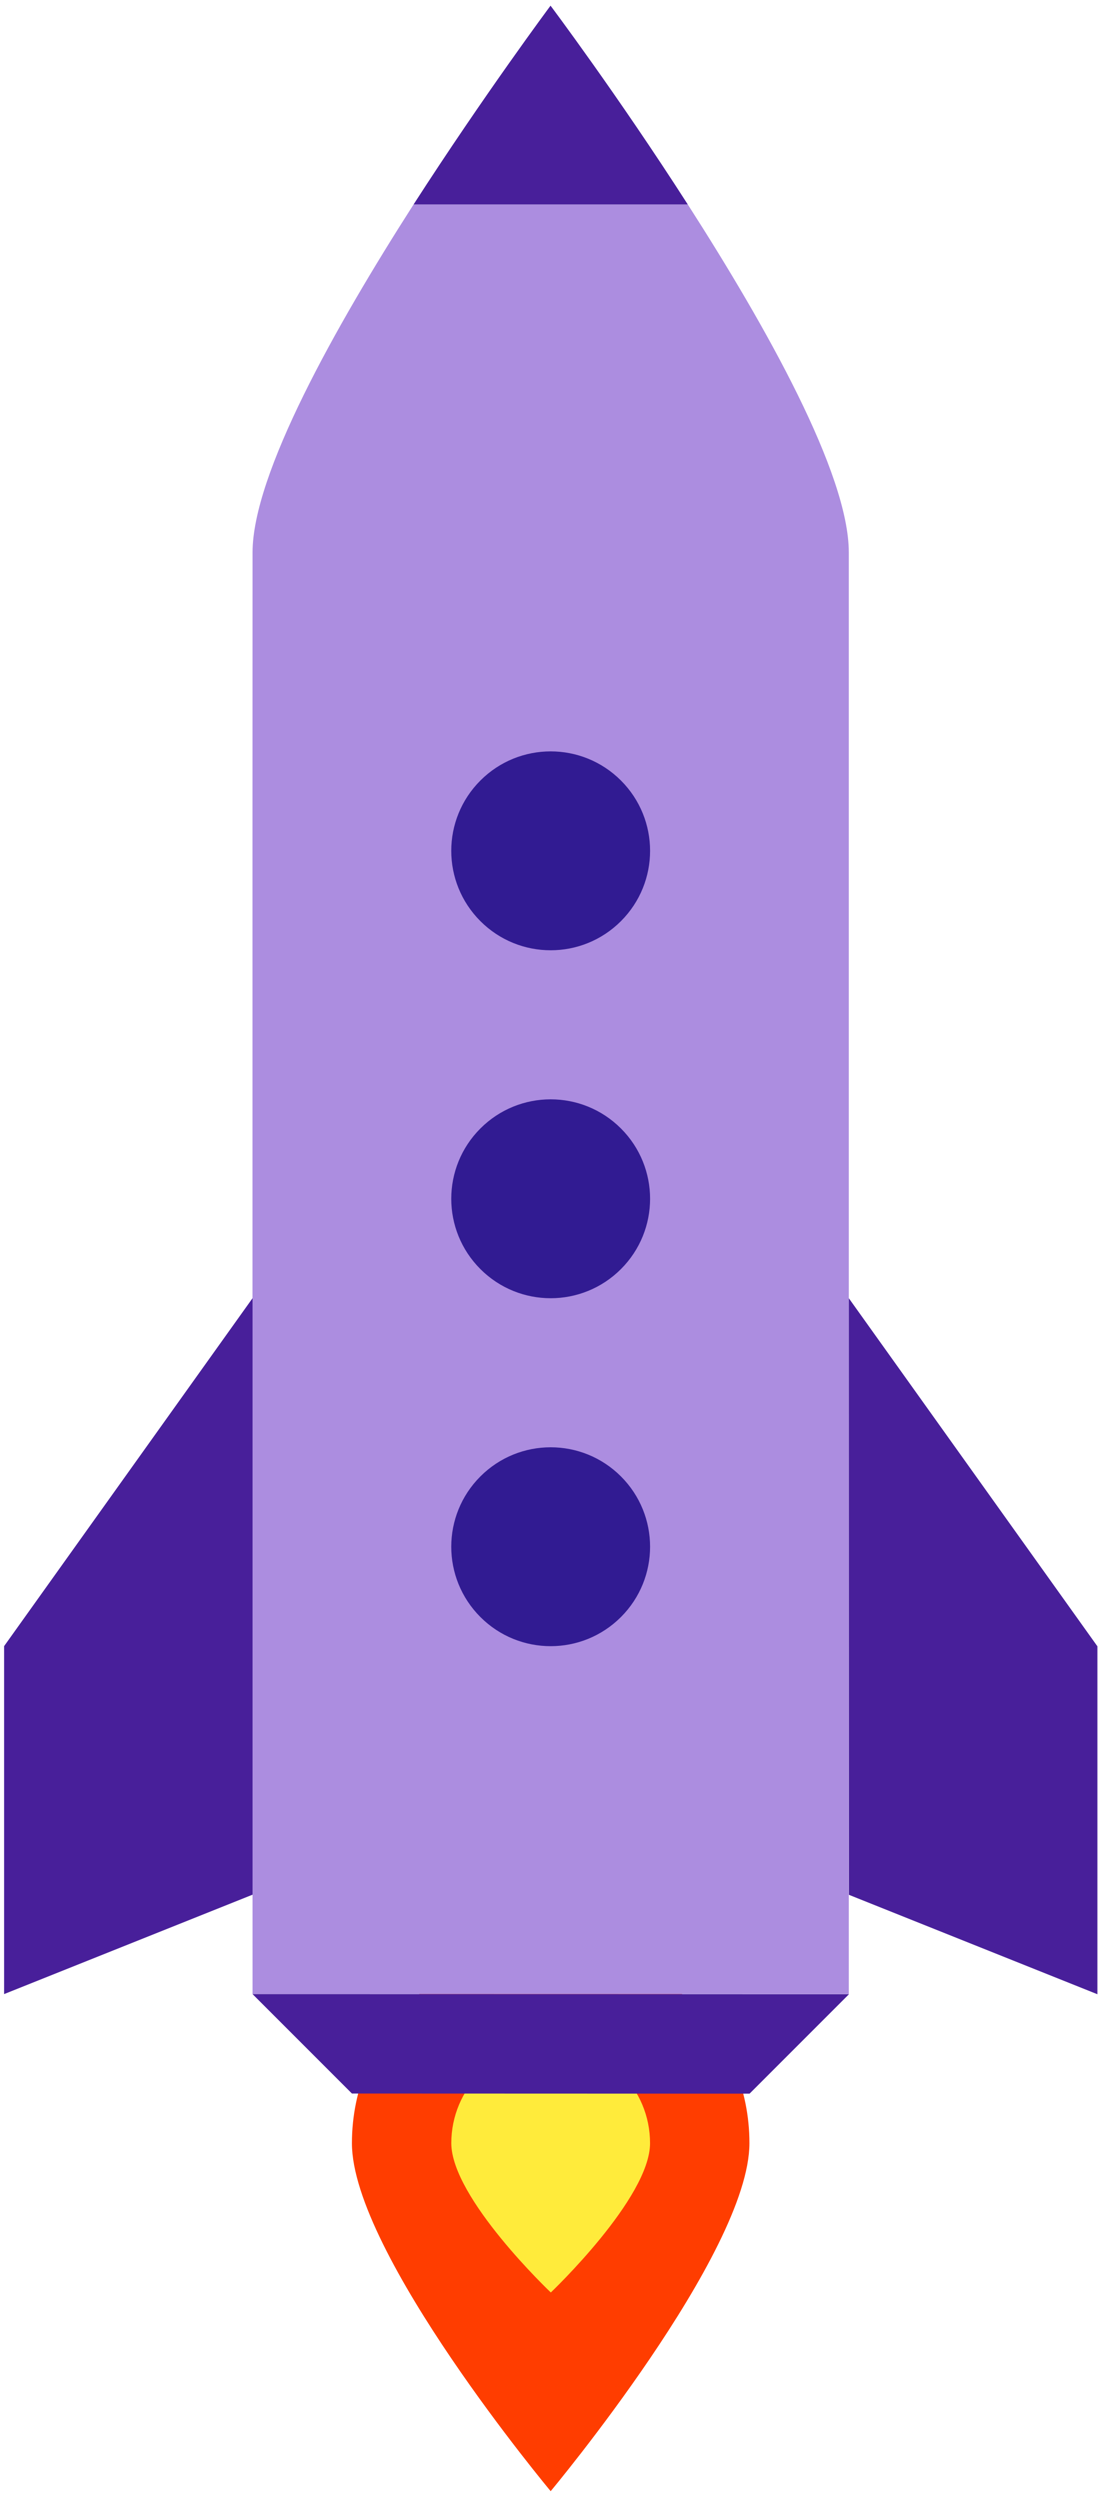 <?xml version="1.0" encoding="UTF-8"?>
<svg width="116px" height="264px" viewBox="0 0 116 264" version="1.1" xmlns="http://www.w3.org/2000/svg" xmlns:xlink="http://www.w3.org/1999/xlink">
    <!-- Generator: Sketch 49 (51002) - http://www.bohemiancoding.com/sketch -->
    <title>rocket</title>
    <desc>Created with Sketch.</desc>
    <defs></defs>
    <g id="Page-1" stroke="none" stroke-width="1" fill="none" fill-rule="evenodd">
        <g id="rocket" transform="translate(-77, -1)">
            <polygon id="Shape" points="11 265 11 13 263 13 263 265"></polygon>
            <g id="surface1" transform="translate(135, 135.5) rotate(-45) translate(-135, -135.5) translate(40, 40)" fill-rule="nonzero">
                <path d="M15.338,145.717 C23.541,137.514 36.83,137.514 45.033,145.717 C53.236,153.92 53.236,167.229 45.033,175.412 C36.83,183.615 4.202,186.548 4.202,186.548 C4.202,186.548 7.135,153.92 15.338,145.717 L15.338,145.717 Z" id="Shape" fill="#FF3D00"></path>
                <path d="M22.762,153.141 C26.863,149.039 33.508,149.039 37.609,153.141 C41.711,157.242 41.711,163.887 37.609,167.988 C33.508,172.09 19.05,171.721 19.05,171.721 C19.05,171.721 18.66,157.263 22.762,153.141 Z" id="Shape" fill="#FFEB3B"></path>
                <path d="M126.695,19.512 C115.56,30.627 19.05,127.157 19.05,127.157 L63.593,171.7 C63.593,171.7 160.103,75.19 171.238,64.055 C177.124,58.189 181.943,41.004 185.204,26.033 L164.717,5.546 C149.746,8.827 132.561,13.646 126.695,19.512 Z" id="Shape" fill="#AC8DE0"></path>
                <polygon id="Shape" fill="#481F9A" points="82.152 190.28 71.017 164.297 115.56 119.733 108.136 164.297"></polygon>
                <polygon id="Shape" fill="#481F9A" points="0.49 108.598 26.474 119.733 71.017 75.19 26.474 82.614"></polygon>
                <path d="M164.717,5.546 L185.204,26.033 C188.137,12.601 189.798,0.932 189.798,0.932 C189.798,0.932 178.17,2.634 164.717,5.546 L164.717,5.546 Z" id="Shape" fill="#481F9A"></path>
                <polygon id="Shape" fill="#481F9A" points="63.593 171.721 48.745 171.721 19.05 142.005 19.05 127.157"></polygon>
                <path d="M137.195,64.055 C137.195,69.858 132.499,74.555 126.695,74.555 C120.892,74.555 116.195,69.858 116.195,64.055 C116.195,58.251 120.892,53.555 126.695,53.555 C132.499,53.555 137.195,58.251 137.195,64.055 Z" id="Shape" fill="#311B92"></path>
                <path d="M111.212,90.038 C111.212,95.842 106.516,100.538 100.712,100.538 C94.908,100.538 90.212,95.842 90.212,90.038 C90.212,84.234 94.908,79.538 100.712,79.538 C106.516,79.538 111.212,84.234 111.212,90.038 Z" id="Shape" fill="#311B92"></path>
                <path d="M85.229,116.021 C85.229,121.825 80.532,126.521 74.729,126.521 C68.925,126.521 64.229,121.825 64.229,116.021 C64.229,110.218 68.925,105.521 74.729,105.521 C80.532,105.521 85.229,110.218 85.229,116.021 Z" id="Shape" fill="#311B92"></path>
            </g>
        </g>
    </g>
</svg>